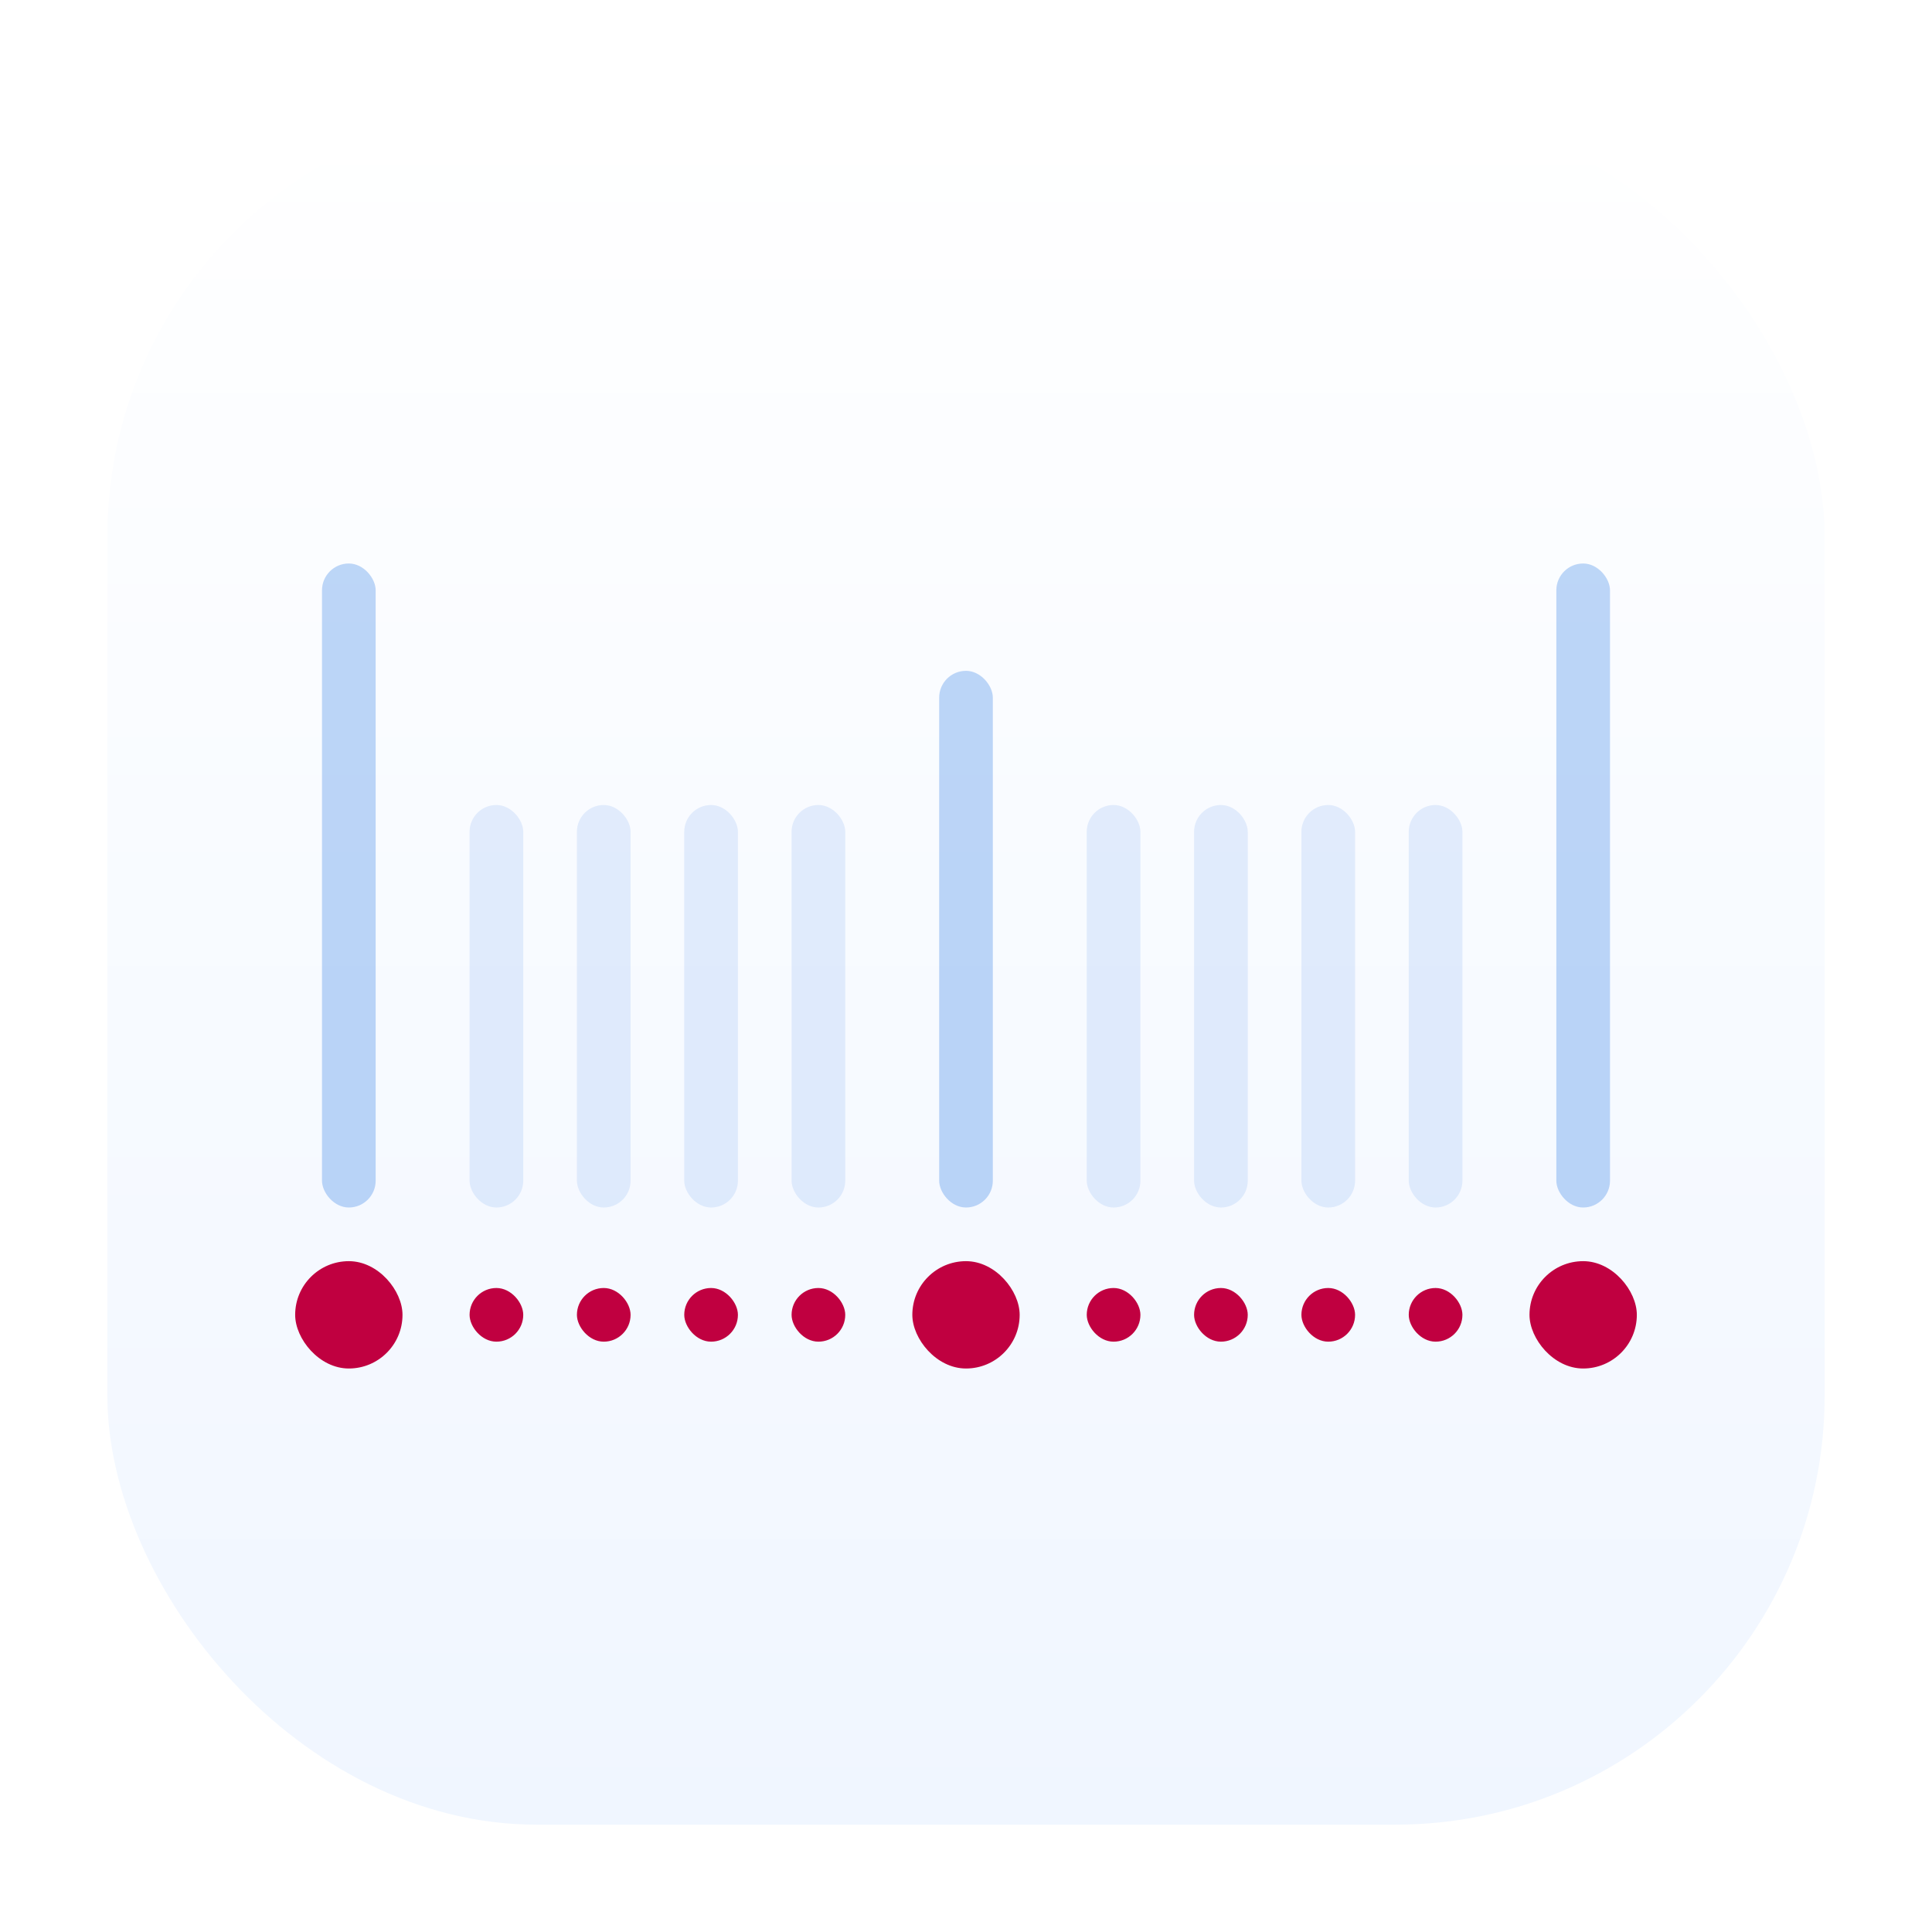 <svg width="72" height="72" viewBox="0 0 72 72" fill="none" xmlns="http://www.w3.org/2000/svg">
<g clip-path="url(#clip0_547_520)">
<g filter="url(#filter0_d_547_520)">
<rect x="4" y="4" width="64" height="64" rx="16" fill="url(#paint0_linear_547_520)"/>
</g>
<mask id="mask0_547_520" style="mask-type:alpha" maskUnits="userSpaceOnUse" x="4" y="4" width="64" height="64">
<rect x="4" y="4" width="64" height="64" rx="16" fill="white"/>
</mask>
<g mask="url(#mask0_547_520)">
<rect x="11" y="47" width="4" height="4" rx="2" fill="#C00040"/>
<rect x="34" y="47" width="4" height="4" rx="2" fill="#C00040"/>
<rect x="57" y="47" width="4" height="4" rx="2" fill="#C00040"/>
<rect x="17.5" y="48" width="2" height="2" rx="1" fill="#C00040"/>
<rect x="21.5" y="48" width="2" height="2" rx="1" fill="#C00040"/>
<rect x="25.5" y="48" width="2" height="2" rx="1" fill="#C00040"/>
<rect x="29.5" y="48" width="2" height="2" rx="1" fill="#C00040"/>
<rect x="40.5" y="48" width="2" height="2" rx="1" fill="#C00040"/>
<rect x="44.5" y="48" width="2" height="2" rx="1" fill="#C00040"/>
<rect x="48.5" y="48" width="2" height="2" rx="1" fill="#C00040"/>
<rect x="52.5" y="48" width="2" height="2" rx="1" fill="#C00040"/>
<rect x="12" y="21" width="2" height="24" rx="1" fill="#0061E0" fill-opacity="0.25"/>
<rect x="17.5" y="30" width="2" height="15" rx="1" fill="#0061E0" fill-opacity="0.1"/>
<rect x="21.5" y="30" width="2" height="15" rx="1" fill="#0061E0" fill-opacity="0.1"/>
<rect x="25.5" y="30" width="2" height="15" rx="1" fill="#0061E0" fill-opacity="0.1"/>
<rect x="29.5" y="30" width="2" height="15" rx="1" fill="#0061E0" fill-opacity="0.1"/>
<rect x="58" y="21" width="2" height="24" rx="1" fill="#0061E0" fill-opacity="0.25"/>
<rect x="35" y="25" width="2" height="20" rx="1" fill="#0061E0" fill-opacity="0.25"/>
<rect x="40.5" y="30" width="2" height="15" rx="1" fill="#0061E0" fill-opacity="0.1"/>
<rect x="44.5" y="30" width="2" height="15" rx="1" fill="#0061E0" fill-opacity="0.1"/>
<rect x="48.5" y="30" width="2" height="15" rx="1" fill="#0061E0" fill-opacity="0.1"/>
<rect x="52.5" y="30" width="2" height="15" rx="1" fill="#0061E0" fill-opacity="0.1"/>
</g>
</g>
<defs>
<filter id="filter0_d_547_520" x="0" y="0" width="72" height="72" filterUnits="userSpaceOnUse" color-interpolation-filters="sRGB">
<feFlood flood-opacity="0" result="BackgroundImageFix"/>
<feColorMatrix in="SourceAlpha" type="matrix" values="0 0 0 0 0 0 0 0 0 0 0 0 0 0 0 0 0 0 127 0" result="hardAlpha"/>
<feOffset/>
<feGaussianBlur stdDeviation="2"/>
<feComposite in2="hardAlpha" operator="out"/>
<feColorMatrix type="matrix" values="0 0 0 0 0 0 0 0 0 0 0 0 0 0 0 0 0 0 0.1 0"/>
<feBlend mode="normal" in2="BackgroundImageFix" result="effect1_dropShadow_547_520"/>
<feBlend mode="normal" in="SourceGraphic" in2="effect1_dropShadow_547_520" result="shape"/>
</filter>
<linearGradient id="paint0_linear_547_520" x1="36" y1="4" x2="36" y2="68" gradientUnits="userSpaceOnUse">
<stop stop-color="white"/>
<stop offset="1" stop-color="#F0F6FF"/>
</linearGradient>
<clipPath id="clip0_547_520">
<rect width="72" height="72" fill="white"/>
</clipPath>
</defs>
</svg>
